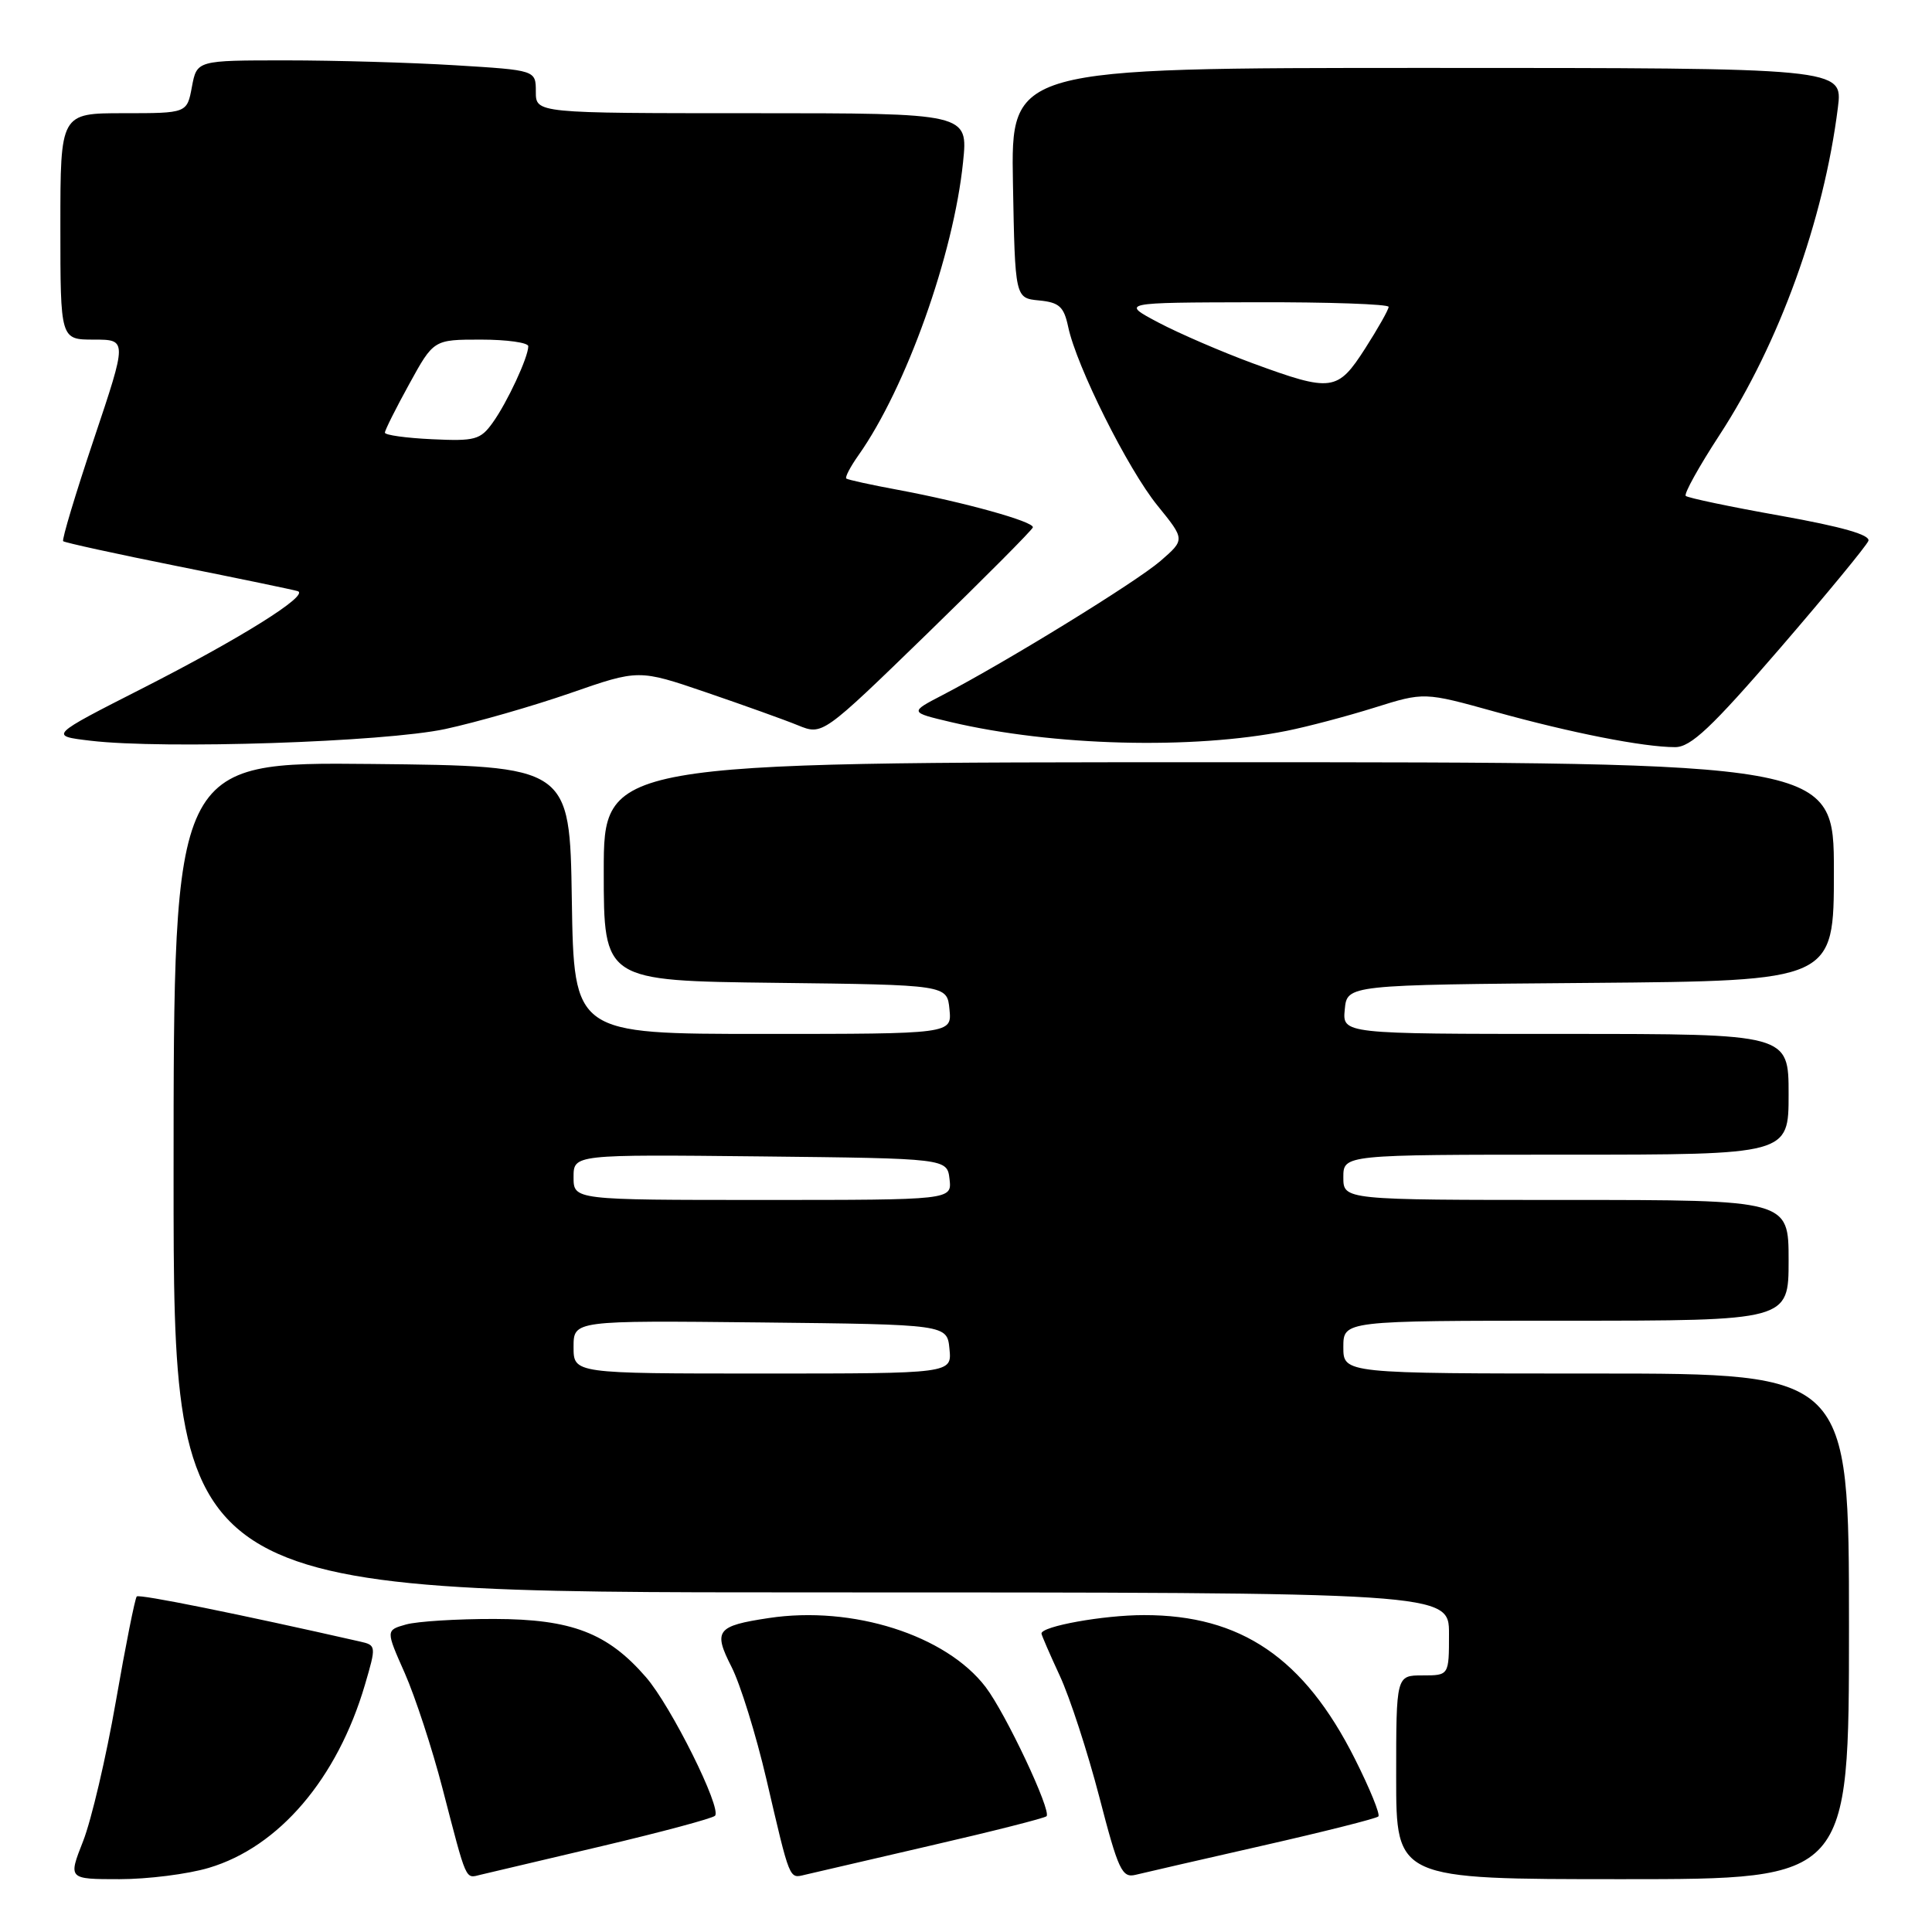 <?xml version="1.0" encoding="UTF-8" standalone="no"?>
<!DOCTYPE svg PUBLIC "-//W3C//DTD SVG 1.1//EN" "http://www.w3.org/Graphics/SVG/1.1/DTD/svg11.dtd" >
<svg xmlns="http://www.w3.org/2000/svg" xmlns:xlink="http://www.w3.org/1999/xlink" version="1.1" viewBox="0 0 256 256">
 <g >
 <path fill="currentColor"
d=" M 27.67 247.50 C 36.97 244.74 44.70 235.67 48.35 223.26 C 49.87 218.08 49.86 218.00 47.69 217.51 C 31.70 213.88 18.46 211.20 18.12 211.54 C 17.89 211.78 16.64 218.03 15.35 225.45 C 14.06 232.87 12.10 241.20 11.01 243.97 C 9.03 249.00 9.03 249.00 15.83 249.00 C 19.58 249.00 24.90 248.33 27.67 247.50 Z  M 79.80 244.61 C 87.67 242.75 94.39 240.95 94.74 240.60 C 95.68 239.65 88.93 226.07 85.59 222.23 C 80.51 216.37 75.74 214.54 65.50 214.52 C 60.55 214.51 55.29 214.84 53.81 215.25 C 51.11 216.01 51.11 216.01 53.64 221.71 C 55.02 224.85 57.27 231.71 58.63 236.96 C 61.90 249.54 61.62 248.91 63.69 248.41 C 64.68 248.18 71.94 246.47 79.80 244.61 Z  M 123.36 244.54 C 131.53 242.66 138.42 240.91 138.67 240.66 C 139.36 239.97 133.26 227.03 130.60 223.54 C 125.35 216.66 112.97 212.72 101.86 214.40 C 94.95 215.44 94.48 216.06 96.93 220.87 C 98.09 223.14 100.17 229.84 101.55 235.75 C 104.72 249.35 104.54 248.92 106.69 248.41 C 107.68 248.17 115.19 246.43 123.36 244.54 Z  M 167.33 244.55 C 175.48 242.70 182.37 240.96 182.64 240.69 C 182.91 240.42 181.50 236.97 179.51 233.02 C 172.80 219.69 164.43 213.99 151.57 214.01 C 146.20 214.01 138.00 215.49 138.00 216.45 C 138.00 216.64 139.09 219.16 140.42 222.03 C 141.76 224.91 144.11 232.14 145.66 238.09 C 148.18 247.82 148.67 248.87 150.48 248.42 C 151.59 248.15 159.17 246.40 167.33 244.55 Z  M 245.00 215.50 C 245.00 182.00 245.00 182.00 211.50 182.00 C 178.00 182.00 178.00 182.00 178.00 178.50 C 178.00 175.00 178.00 175.00 207.50 175.00 C 237.00 175.00 237.00 175.00 237.00 167.00 C 237.00 159.00 237.00 159.00 207.50 159.00 C 178.00 159.00 178.00 159.00 178.00 156.00 C 178.00 153.00 178.00 153.00 207.50 153.00 C 237.00 153.00 237.00 153.00 237.00 145.00 C 237.00 137.00 237.00 137.00 207.44 137.00 C 177.87 137.00 177.87 137.00 178.19 133.75 C 178.50 130.50 178.50 130.50 210.75 130.24 C 243.00 129.97 243.00 129.97 243.00 115.49 C 243.00 101.00 243.00 101.00 161.50 101.00 C 80.00 101.00 80.00 101.00 80.00 115.48 C 80.00 129.96 80.00 129.96 102.75 130.23 C 125.50 130.50 125.50 130.50 125.81 133.75 C 126.13 137.00 126.13 137.00 101.09 137.00 C 76.05 137.00 76.05 137.00 75.77 119.25 C 75.50 101.50 75.50 101.50 49.25 101.23 C 23.00 100.97 23.00 100.97 23.00 155.98 C 23.00 211.00 23.00 211.00 107.50 211.00 C 192.00 211.00 192.00 211.00 192.00 216.50 C 192.00 222.00 192.00 222.00 188.50 222.00 C 185.00 222.00 185.00 222.00 185.00 235.50 C 185.00 249.00 185.00 249.00 215.00 249.00 C 245.00 249.00 245.00 249.00 245.00 215.50 Z  M 59.00 96.60 C 63.12 95.71 70.58 93.57 75.57 91.84 C 84.63 88.69 84.63 88.69 93.57 91.74 C 98.48 93.42 103.96 95.38 105.74 96.11 C 108.99 97.43 108.99 97.43 122.85 83.97 C 130.47 76.56 136.78 70.22 136.86 69.88 C 137.03 69.12 127.74 66.54 119.00 64.91 C 115.42 64.25 112.34 63.57 112.14 63.41 C 111.94 63.25 112.67 61.85 113.76 60.31 C 120.06 51.39 126.36 33.74 127.61 21.48 C 128.28 15.00 128.28 15.00 99.64 15.00 C 71.00 15.00 71.00 15.00 71.00 12.15 C 71.00 9.30 71.00 9.30 60.34 8.65 C 54.48 8.29 44.38 8.00 37.89 8.00 C 26.09 8.00 26.09 8.00 25.43 11.50 C 24.78 15.00 24.78 15.00 16.39 15.00 C 8.00 15.00 8.00 15.00 8.00 30.00 C 8.00 45.00 8.00 45.00 12.43 45.00 C 16.86 45.00 16.86 45.00 12.44 58.18 C 10.01 65.42 8.18 71.51 8.37 71.71 C 8.57 71.90 15.43 73.40 23.61 75.04 C 31.80 76.68 38.93 78.16 39.45 78.33 C 41.06 78.84 31.93 84.56 18.93 91.18 C 6.50 97.50 6.50 97.50 12.00 98.15 C 21.66 99.30 50.92 98.33 59.00 96.60 Z  M 170.50 96.84 C 173.25 96.29 178.47 94.91 182.11 93.77 C 188.71 91.70 188.71 91.70 198.11 94.31 C 208.22 97.12 217.80 99.00 221.96 99.00 C 224.04 99.00 226.77 96.43 235.84 85.92 C 242.04 78.73 247.32 72.32 247.57 71.67 C 247.87 70.88 244.09 69.80 235.94 68.34 C 229.29 67.16 223.64 65.97 223.37 65.71 C 223.11 65.44 225.12 61.82 227.84 57.65 C 235.74 45.54 241.66 29.19 243.53 14.25 C 244.19 9.00 244.19 9.00 189.07 9.00 C 133.95 9.00 133.95 9.00 134.22 24.25 C 134.50 39.50 134.50 39.50 137.68 39.81 C 140.36 40.07 140.97 40.63 141.54 43.31 C 142.64 48.54 149.45 62.17 153.38 67.00 C 157.03 71.50 157.03 71.50 153.77 74.33 C 150.53 77.13 133.36 87.69 124.91 92.09 C 120.50 94.38 120.50 94.38 126.00 95.68 C 139.49 98.86 158.01 99.34 170.50 96.84 Z  M 76.00 178.48 C 76.00 174.97 76.00 174.97 100.75 175.23 C 125.50 175.50 125.50 175.50 125.81 178.75 C 126.13 182.00 126.13 182.00 101.06 182.00 C 76.00 182.00 76.00 182.00 76.00 178.48 Z  M 76.00 155.98 C 76.00 152.97 76.00 152.97 100.75 153.23 C 125.50 153.50 125.50 153.50 125.82 156.25 C 126.13 159.00 126.13 159.00 101.07 159.00 C 76.00 159.00 76.00 159.00 76.00 155.98 Z  M 57.25 58.20 C 53.81 58.04 51.00 57.65 51.00 57.33 C 51.00 57.01 52.45 54.11 54.23 50.88 C 57.46 45.00 57.46 45.00 63.73 45.00 C 67.18 45.00 70.00 45.40 70.00 45.88 C 70.00 47.33 67.21 53.33 65.29 56.00 C 63.66 58.28 62.94 58.47 57.25 58.20 Z  M 166.00 48.14 C 161.88 46.62 156.25 44.19 153.50 42.74 C 148.50 40.09 148.50 40.09 166.25 40.05 C 176.01 40.02 184.00 40.30 184.00 40.66 C 184.00 41.03 182.60 43.50 180.90 46.16 C 177.23 51.88 176.47 51.98 166.00 48.14 Z "/>
</g>
</svg>
